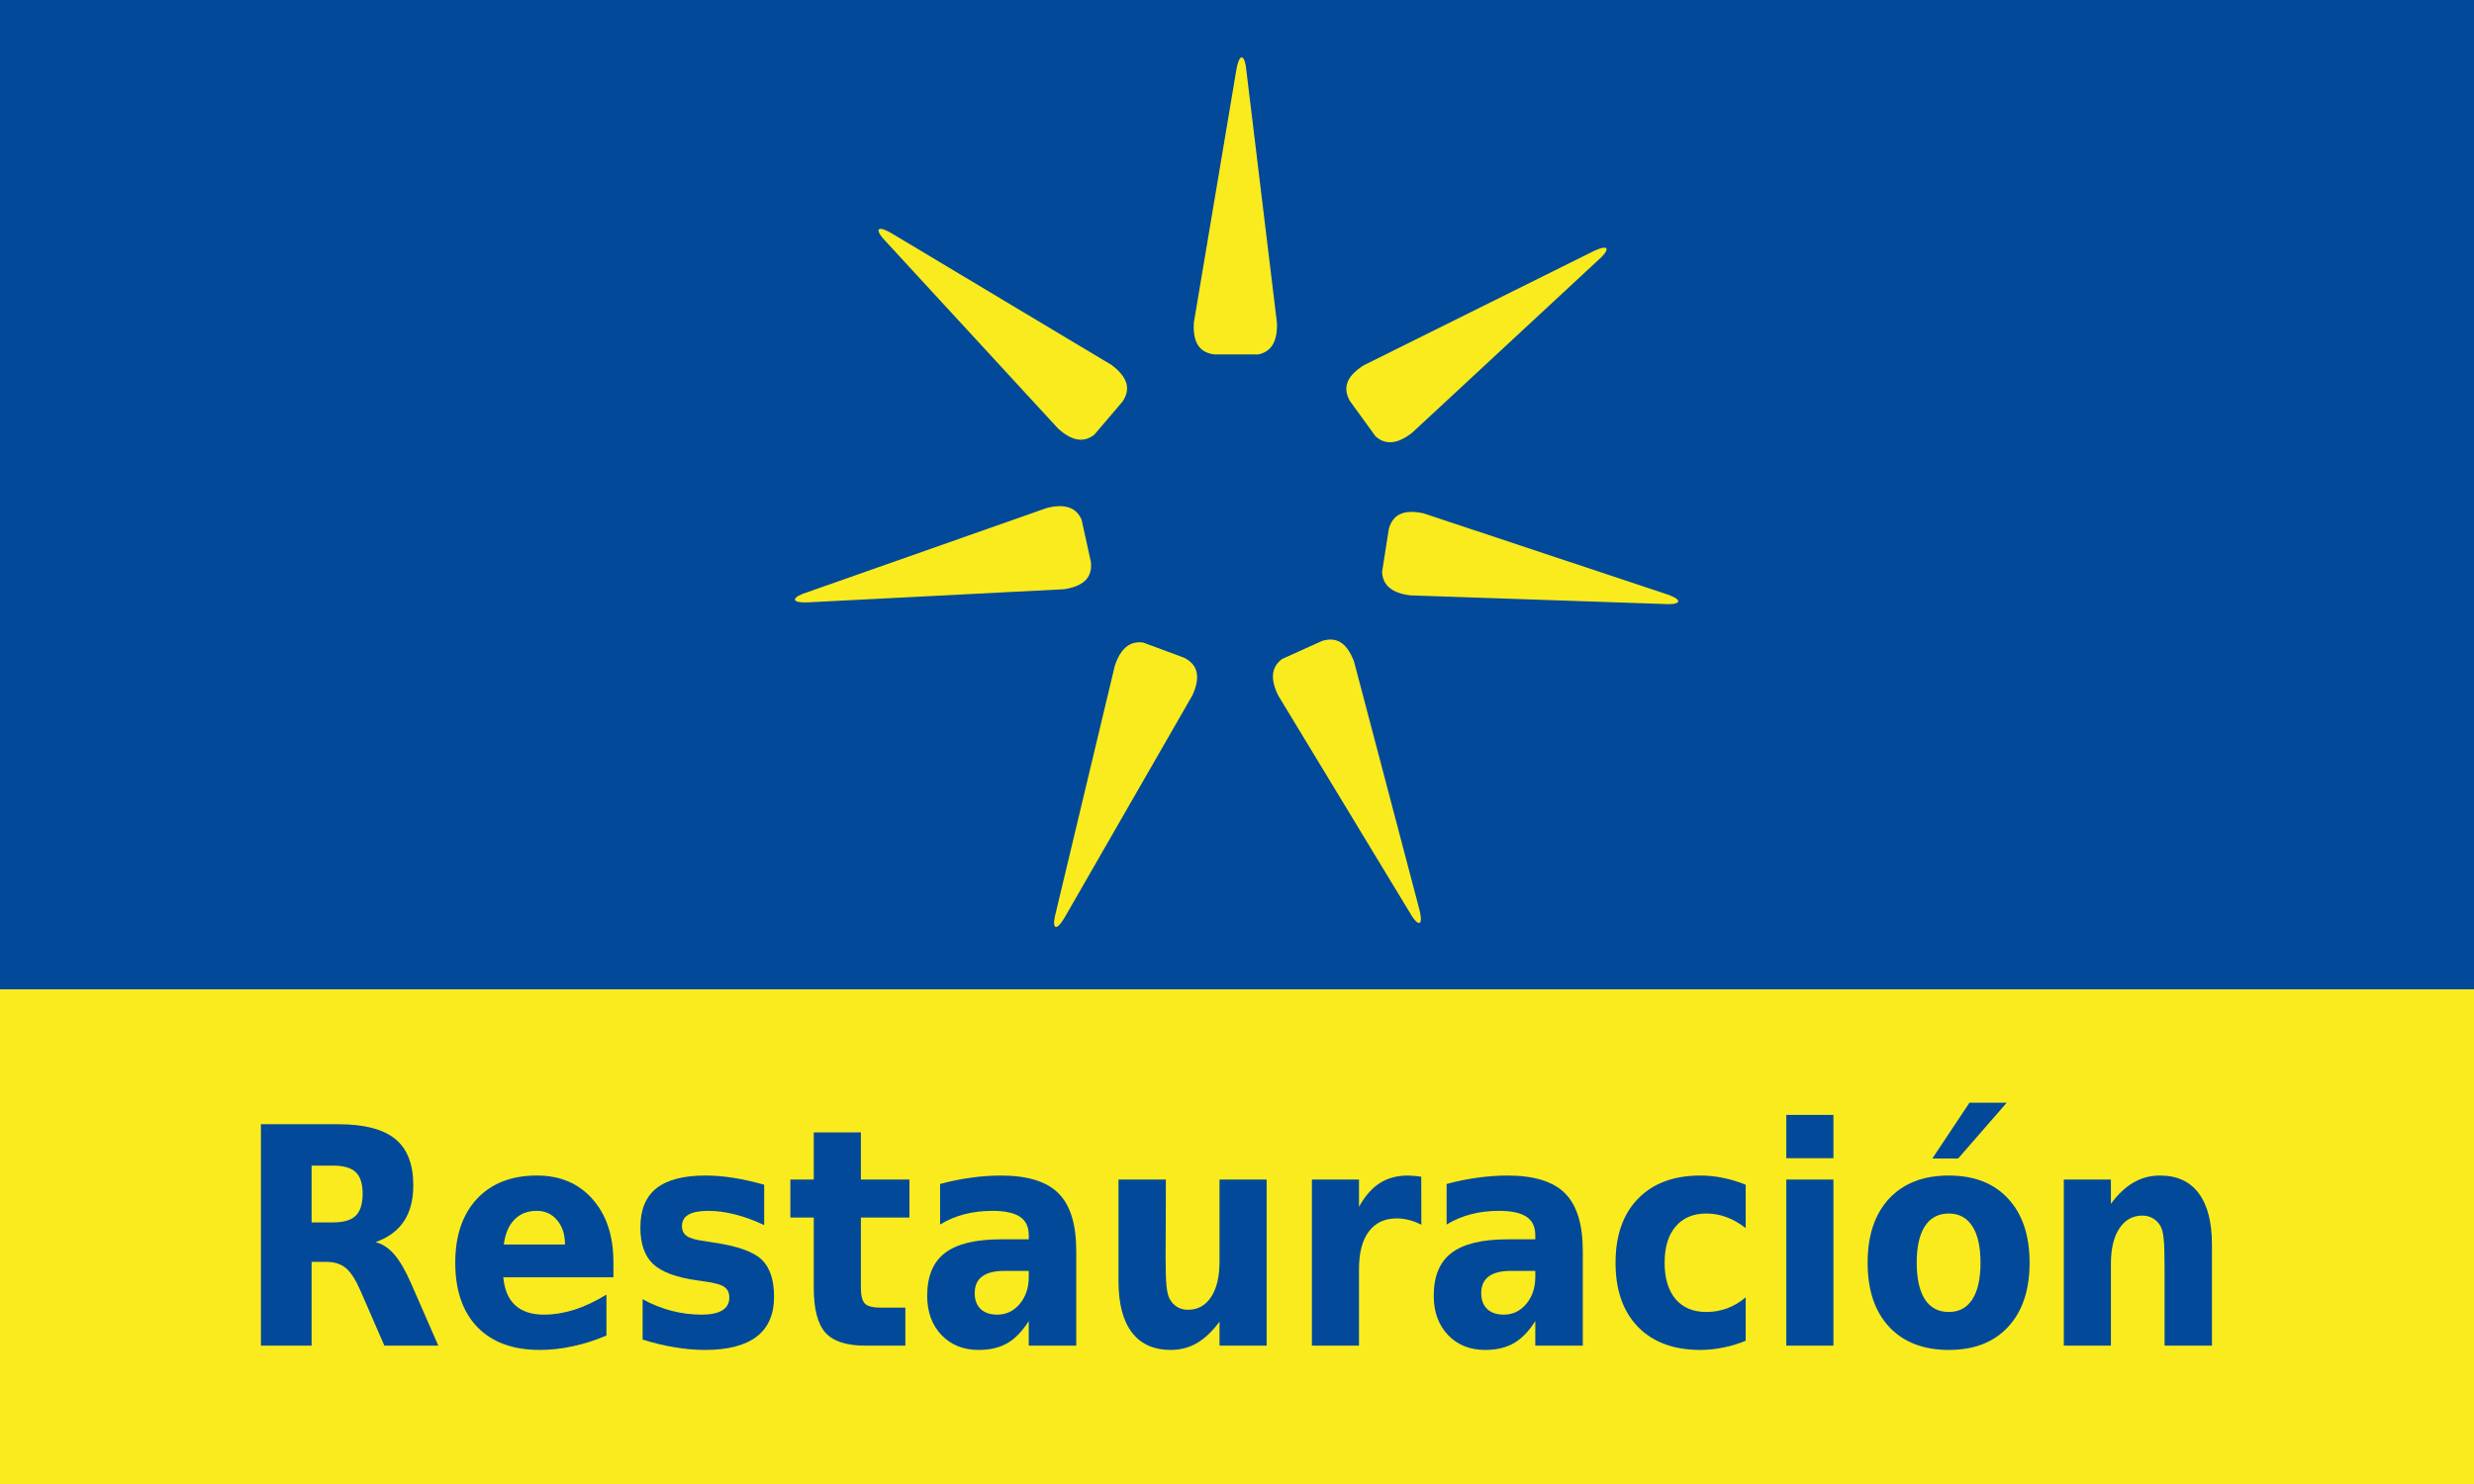 <?xml version="1.0" encoding="UTF-8" standalone="no"?>
<!-- Created with Inkscape (http://www.inkscape.org/) -->

<svg
   width="1000"
   height="600"
   viewBox="0 0 264.583 158.75"
   version="1.1"
   id="svg5"
   inkscape:version="1.1.1 (3bf5ae0d25, 2021-09-20)"
   sodipodi:docname="Bandera Partido Restauración Nacional Costa Rica 2022.svg"
   xmlns:inkscape="http://www.inkscape.org/namespaces/inkscape"
   xmlns:sodipodi="http://sodipodi.sourceforge.net/DTD/sodipodi-0.dtd"
   xmlns="http://www.w3.org/2000/svg"
   xmlns:svg="http://www.w3.org/2000/svg">
  <sodipodi:namedview
     id="namedview7"
     pagecolor="#ffffff"
     bordercolor="#666666"
     borderopacity="1.0"
     inkscape:pageshadow="2"
     inkscape:pageopacity="0.0"
     inkscape:pagecheckerboard="0"
     inkscape:document-units="mm"
     showgrid="false"
     inkscape:zoom="0.48976152"
     inkscape:cx="995.38241"
     inkscape:cy="322.60599"
     inkscape:window-width="2560"
     inkscape:window-height="1385"
     inkscape:window-x="0"
     inkscape:window-y="0"
     inkscape:window-maximized="1"
     inkscape:current-layer="layer1"
     fit-margin-top="0"
     fit-margin-left="0"
     fit-margin-right="0"
     fit-margin-bottom="0"
     units="px" />
  <defs
     id="defs2" />
  <g
     inkscape:label="Layer 1"
     inkscape:groupmode="layer"
     id="layer1"
     transform="translate(314.193,119.535)">
    <rect
       style="opacity:1;fill:#f9eb1e;fill-opacity:1;stroke:none;stroke-width:1.606;stroke-linecap:round;stroke-linejoin:round;paint-order:fill markers stroke"
       id="rect23235"
       width="264.583"
       height="158.75"
       x="-314.193"
       y="-119.535" />
    <g
       aria-label="Restauración"
       transform="scale(0.942,1.062)"
       id="text3122"
       style="font-size:30.59px;line-height:125%;-inkscape-font-specification:sans-serif;letter-spacing:0px;word-spacing:0px;fill:#024999;stroke:none;stroke-width:1.165">
      <path
         d="m -295.743,10.575 q 1.807,0 2.584,-0.672 0.792,-0.672 0.792,-2.211 0,-1.524 -0.792,-2.181 -0.777,-0.657 -2.584,-0.657 h -2.42 v 5.721 z m -2.42,3.973 v 8.439 h -5.751 V 0.687 h 8.783 q 4.406,0 6.453,1.479 2.061,1.479 2.061,4.675 0,2.211 -1.075,3.63 -1.061,1.419 -3.211,2.091 1.18,0.269 2.106,1.225 0.941,0.941 1.897,2.868 l 3.122,6.333 h -6.124 l -2.718,-5.542 q -0.822,-1.673 -1.673,-2.285 -0.836,-0.612 -2.241,-0.612 z"
         style="font-weight:bold;font-family:'DejaVu Sans';-inkscape-font-specification:'DejaVu Sans, Bold';stroke:none"
         id="path37459" />
      <path
         d="m -263.898,14.578 v 1.524 h -12.502 q 0.194,1.882 1.359,2.823 1.165,0.941 3.256,0.941 1.688,0 3.45,-0.493 1.777,-0.508 3.645,-1.524 v 4.123 q -1.897,0.717 -3.794,1.075 -1.897,0.373 -3.794,0.373 -4.541,0 -7.065,-2.3 -2.509,-2.315 -2.509,-6.483 0,-4.093 2.465,-6.438 2.48,-2.345 6.811,-2.345 3.943,0 6.303,2.375 2.375,2.375 2.375,6.348 z m -5.497,-1.777 q 0,-1.524 -0.896,-2.45 -0.881,-0.941 -2.315,-0.941 -1.553,0 -2.524,0.881 -0.971,0.866 -1.21,2.509 z"
         style="font-weight:bold;font-family:'DejaVu Sans';-inkscape-font-specification:'DejaVu Sans, Bold';stroke:none"
         id="path37461" />
      <path
         d="m -246.781,6.781 v 4.063 q -1.718,-0.717 -3.316,-1.075 -1.598,-0.358 -3.017,-0.358 -1.524,0 -2.27,0.388 -0.732,0.373 -0.732,1.165 0,0.642 0.553,0.986 0.568,0.344 2.016,0.508 l 0.941,0.134 q 4.108,0.523 5.527,1.718 1.419,1.195 1.419,3.749 0,2.674 -1.972,4.018 -1.972,1.344 -5.885,1.344 -1.658,0 -3.435,-0.269 -1.763,-0.254 -3.63,-0.777 v -4.063 q 1.598,0.777 3.271,1.165 1.688,0.388 3.421,0.388 1.568,0 2.36,-0.433 0.792,-0.433 0.792,-1.285 0,-0.717 -0.553,-1.061 -0.538,-0.358 -2.166,-0.553 l -0.941,-0.119 q -3.57,-0.448 -5.004,-1.658 -1.434,-1.21 -1.434,-3.674 0,-2.659 1.822,-3.943 1.822,-1.285 5.586,-1.285 1.479,0 3.107,0.224 1.628,0.224 3.54,0.702 z"
         style="font-weight:bold;font-family:'DejaVu Sans';-inkscape-font-specification:'DejaVu Sans, Bold';stroke:none"
         id="path37463" />
      <path
         d="m -235.802,1.509 v 4.75 h 5.512 v 3.824 h -5.512 v 7.095 q 0,1.165 0.463,1.583 0.463,0.403 1.837,0.403 h 2.748 v 3.824 h -4.586 q -3.167,0 -4.496,-1.314 -1.314,-1.329 -1.314,-4.496 v -7.095 h -2.659 V 6.259 h 2.659 V 1.509 Z"
         style="font-weight:bold;font-family:'DejaVu Sans';-inkscape-font-specification:'DejaVu Sans, Bold';stroke:none"
         id="path37465" />
      <path
         d="m -219.521,15.46 q -1.673,0 -2.524,0.568 -0.836,0.568 -0.836,1.673 0,1.016 0.672,1.598 0.687,0.568 1.897,0.568 1.509,0 2.539,-1.075 1.031,-1.09 1.031,-2.718 v -0.612 z m 8.17,-2.016 v 9.545 h -5.392 v -2.48 q -1.075,1.524 -2.42,2.226 -1.344,0.687 -3.271,0.687 -2.599,0 -4.227,-1.509 -1.613,-1.524 -1.613,-3.943 0,-2.943 2.016,-4.317 2.031,-1.374 6.363,-1.374 h 3.152 v -0.418 q 0,-1.27 -1.001,-1.852 -1.001,-0.597 -3.122,-0.597 -1.718,0 -3.196,0.344 -1.479,0.344 -2.748,1.031 V 6.707 q 1.718,-0.418 3.45,-0.627 1.733,-0.224 3.465,-0.224 4.526,0 6.527,1.792 2.016,1.777 2.016,5.795 z"
         style="font-weight:bold;font-family:'DejaVu Sans';-inkscape-font-specification:'DejaVu Sans, Bold';stroke:none"
         id="path37467" />
      <path
         d="M -206.556,16.475 V 6.259 h 5.377 v 1.673 q 0,1.359 -0.015,3.421 -0.015,2.046 -0.015,2.733 0,2.016 0.105,2.913 0.105,0.881 0.358,1.285 0.329,0.523 0.851,0.807 0.538,0.284 1.225,0.284 1.673,0 2.629,-1.285 0.956,-1.285 0.956,-3.57 V 6.259 h 5.347 V 22.988 h -5.347 v -2.42 q -1.21,1.464 -2.569,2.166 -1.344,0.687 -2.972,0.687 -2.898,0 -4.421,-1.777 -1.509,-1.777 -1.509,-5.168 z"
         style="font-weight:bold;font-family:'DejaVu Sans';-inkscape-font-specification:'DejaVu Sans, Bold';stroke:none"
         id="path37469" />
      <path
         d="m -172.171,10.814 q -0.702,-0.329 -1.404,-0.478 -0.687,-0.164 -1.389,-0.164 -2.061,0 -3.182,1.329 -1.105,1.314 -1.105,3.779 v 7.707 h -5.347 V 6.259 h 5.347 v 2.748 q 1.031,-1.643 2.36,-2.39 1.344,-0.762 3.211,-0.762 0.269,0 0.583,0.03 0.314,0.015 0.911,0.09 z"
         style="font-weight:bold;font-family:'DejaVu Sans';-inkscape-font-specification:'DejaVu Sans, Bold';stroke:none"
         id="path37471" />
      <path
         d="m -162.014,15.46 q -1.673,0 -2.524,0.568 -0.836,0.568 -0.836,1.673 0,1.016 0.672,1.598 0.687,0.568 1.897,0.568 1.509,0 2.539,-1.075 1.031,-1.09 1.031,-2.718 v -0.612 z m 8.17,-2.016 v 9.545 h -5.392 v -2.48 q -1.075,1.524 -2.42,2.226 -1.344,0.687 -3.271,0.687 -2.599,0 -4.227,-1.509 -1.613,-1.524 -1.613,-3.943 0,-2.943 2.016,-4.317 2.031,-1.374 6.363,-1.374 h 3.152 v -0.418 q 0,-1.27 -1.001,-1.852 -1.001,-0.597 -3.122,-0.597 -1.718,0 -3.196,0.344 -1.479,0.344 -2.748,1.031 V 6.707 q 1.718,-0.418 3.45,-0.627 1.733,-0.224 3.465,-0.224 4.526,0 6.527,1.792 2.016,1.777 2.016,5.795 z"
         style="font-weight:bold;font-family:'DejaVu Sans';-inkscape-font-specification:'DejaVu Sans, Bold';stroke:none"
         id="path37473" />
      <path
         d="m -135.352,6.781 v 4.362 q -1.09,-0.747 -2.196,-1.105 -1.09,-0.358 -2.27,-0.358 -2.241,0 -3.495,1.314 -1.24,1.299 -1.24,3.645 0,2.345 1.24,3.66 1.255,1.299 3.495,1.299 1.255,0 2.375,-0.373 1.135,-0.373 2.091,-1.105 v 4.376 q -1.255,0.463 -2.554,0.687 -1.285,0.239 -2.584,0.239 -4.526,0 -7.08,-2.315 -2.554,-2.33 -2.554,-6.468 0,-4.137 2.554,-6.453 2.554,-2.33 7.08,-2.33 1.314,0 2.584,0.239 1.285,0.224 2.554,0.687 z"
         style="font-weight:bold;font-family:'DejaVu Sans';-inkscape-font-specification:'DejaVu Sans, Bold';stroke:none"
         id="path37475" />
      <path
         d="m -130.737,6.259 h 5.347 V 22.988 h -5.347 z m 0,-6.512 h 5.347 V 4.108 h -5.347 z"
         style="font-weight:bold;font-family:'DejaVu Sans';-inkscape-font-specification:'DejaVu Sans, Bold';stroke:none"
         id="path37477" />
      <path
         d="m -112.29,9.679 q -1.777,0 -2.718,1.285 -0.926,1.27 -0.926,3.674 0,2.405 0.926,3.689 0.941,1.27 2.718,1.27 1.748,0 2.674,-1.27 0.926,-1.285 0.926,-3.689 0,-2.405 -0.926,-3.674 -0.926,-1.285 -2.674,-1.285 z m 0,-3.824 q 4.317,0 6.736,2.33 2.435,2.33 2.435,6.453 0,4.123 -2.435,6.453 -2.42,2.33 -6.736,2.33 -4.332,0 -6.781,-2.33 -2.435,-2.33 -2.435,-6.453 0,-4.123 2.435,-6.453 2.45,-2.33 6.781,-2.33 z m 2.345,-7.334 h 4.227 l -5.512,5.616 h -2.928 z"
         style="font-weight:bold;font-family:'DejaVu Sans';-inkscape-font-specification:'DejaVu Sans, Bold';stroke:none"
         id="path37479" />
      <path
         d="m -82.416,12.801 v 10.187 h -5.377 v -1.658 -6.139 q 0,-2.166 -0.105,-2.987 -0.09,-0.822 -0.329,-1.21 -0.314,-0.523 -0.851,-0.807 -0.538,-0.299 -1.225,-0.299 -1.673,0 -2.629,1.299 -0.956,1.285 -0.956,3.57 v 8.23 h -5.347 V 6.259 h 5.347 v 2.45 q 1.21,-1.464 2.569,-2.151 1.359,-0.702 3.002,-0.702 2.898,0 4.391,1.777 1.509,1.777 1.509,5.168 z"
         style="font-weight:bold;font-family:'DejaVu Sans';-inkscape-font-specification:'DejaVu Sans, Bold';stroke:none"
         id="path37481" />
    </g>
    <rect
       style="fill:#024999;fill-opacity:1;stroke:none;stroke-width:1.311;stroke-linecap:round;stroke-linejoin:round;paint-order:fill markers stroke"
       id="rect23235-3"
       width="264.583"
       height="105.833"
       x="-314.193"
       y="-119.535" />
    <g
       id="g28233"
       transform="matrix(0.878,0,0,0.878,-272.142,-152.571)">
      <path
         style="fill:#f9eb1e;fill-opacity:1;fill-rule:evenodd;stroke:none;stroke-width:0.265px;stroke-linecap:butt;stroke-linejoin:miter;stroke-opacity:1"
         d="m 81.734,109.417 -31.025,1.59 c -2.638,0.139 -2.001,-0.704 -0.271,-1.224 L 79.591,99.525 c 2.321,-0.593 3.628,0.001 4.251,1.398 l 1.15,5.196 c 0.15,1.615 -0.563,2.87 -3.258,3.298 z"
         id="path869-5-6"
         sodipodi:nodetypes="ccccccc"
         inkscape:transform-center-x="0.54995194"
         inkscape:transform-center-y="-2.0073999" />
      <path
         style="fill:#f9eb1e;fill-opacity:1;fill-rule:evenodd;stroke:none;stroke-width:0.265px;stroke-linecap:butt;stroke-linejoin:miter;stroke-opacity:1"
         d="m 97.374,122.298 -15.483,26.933 c -1.313,2.292 -1.677,1.299 -1.176,-0.436 l 7.184,-30.058 c 0.76,-2.272 1.968,-3.048 3.479,-2.815 l 4.99,1.851 c 1.439,0.75 2.107,2.029 1.005,4.525 z"
         id="path869-5-71"
         sodipodi:nodetypes="ccccccc"
         inkscape:transform-center-x="-1.4330705"
         inkscape:transform-center-y="0.20439995" />
      <path
         style="fill:#f9eb1e;fill-opacity:1;fill-rule:evenodd;stroke:none;stroke-width:0.265px;stroke-linecap:butt;stroke-linejoin:miter;stroke-opacity:1"
         d="m 117.037,118.23 7.914,30.041 c 0.676,2.553 -0.28,2.103 -1.143,0.516 l -16.014,-26.433 c -1.056,-2.15 -0.742,-3.551 0.497,-4.447 l 4.851,-2.19 c 1.55,-0.478 2.925,-0.037 3.895,2.513 z"
         id="path869-5-5"
         sodipodi:nodetypes="ccccccc"
         inkscape:transform-center-x="1.5794551"
         inkscape:transform-center-y="0.21276158" />
      <path
         style="fill:#f9eb1e;fill-opacity:1;fill-rule:evenodd;stroke:none;stroke-width:0.265px;stroke-linecap:butt;stroke-linejoin:miter;stroke-opacity:1"
         d="m 97.526,76.921 5.149,-30.636 c 0.434,-2.605 1.12,-1.801 1.254,0 l 3.718,30.68 c 0.078,2.394 -0.785,3.542 -2.283,3.849 h -5.322 c -1.61,-0.203 -2.681,-1.17 -2.516,-3.893 z"
         id="path869"
         sodipodi:nodetypes="ccccccc" />
      <path
         style="fill:#f9eb1e;fill-opacity:1;fill-rule:evenodd;stroke:none;stroke-width:0.265px;stroke-linecap:butt;stroke-linejoin:miter;stroke-opacity:1"
         d="m 118.195,82.144 27.823,-13.82 c 2.364,-1.178 2.116,-0.151 0.736,1.015 l -22.652,21.024 c -1.892,1.469 -3.328,1.444 -4.456,0.412 l -3.125,-4.308 c -0.781,-1.422 -0.627,-2.857 1.674,-4.323 z"
         id="path869-5"
         sodipodi:nodetypes="ccccccc"
         inkscape:transform-center-x="0.18125075"
         inkscape:transform-center-y="1.1124056" />
      <path
         style="fill:#f9eb1e;fill-opacity:1;fill-rule:evenodd;stroke:none;stroke-width:0.265px;stroke-linecap:butt;stroke-linejoin:miter;stroke-opacity:1"
         d="M 87.517,82.105 60.865,66.144 C 58.601,64.784 58.767,65.827 60.051,67.098 l 20.932,22.737 c 1.771,1.613 3.205,1.701 4.41,0.76 l 3.453,-4.05 c 0.89,-1.356 0.849,-2.799 -1.33,-4.441 z"
         id="path869-5-1"
         sodipodi:nodetypes="ccccccc"
         inkscape:transform-center-x="-0.34382476"
         inkscape:transform-center-y="0.92826844" />
      <path
         style="fill:#f9eb1e;fill-opacity:1;fill-rule:evenodd;stroke:none;stroke-width:0.265px;stroke-linecap:butt;stroke-linejoin:miter;stroke-opacity:1"
         d="m 125.505,100.172 29.478,9.805 c 2.507,0.83 1.607,1.384 -0.193,1.239 l -30.887,-1.05 c -2.378,-0.292 -3.379,-1.321 -3.451,-2.848 l 0.82,-5.259 c 0.448,-1.559 1.569,-2.469 4.234,-1.887 z"
         id="path869-5-7"
         sodipodi:nodetypes="ccccccc"
         inkscape:transform-center-x="-0.56422107"
         inkscape:transform-center-y="-1.8212122" />
    </g>
  </g>
</svg>
